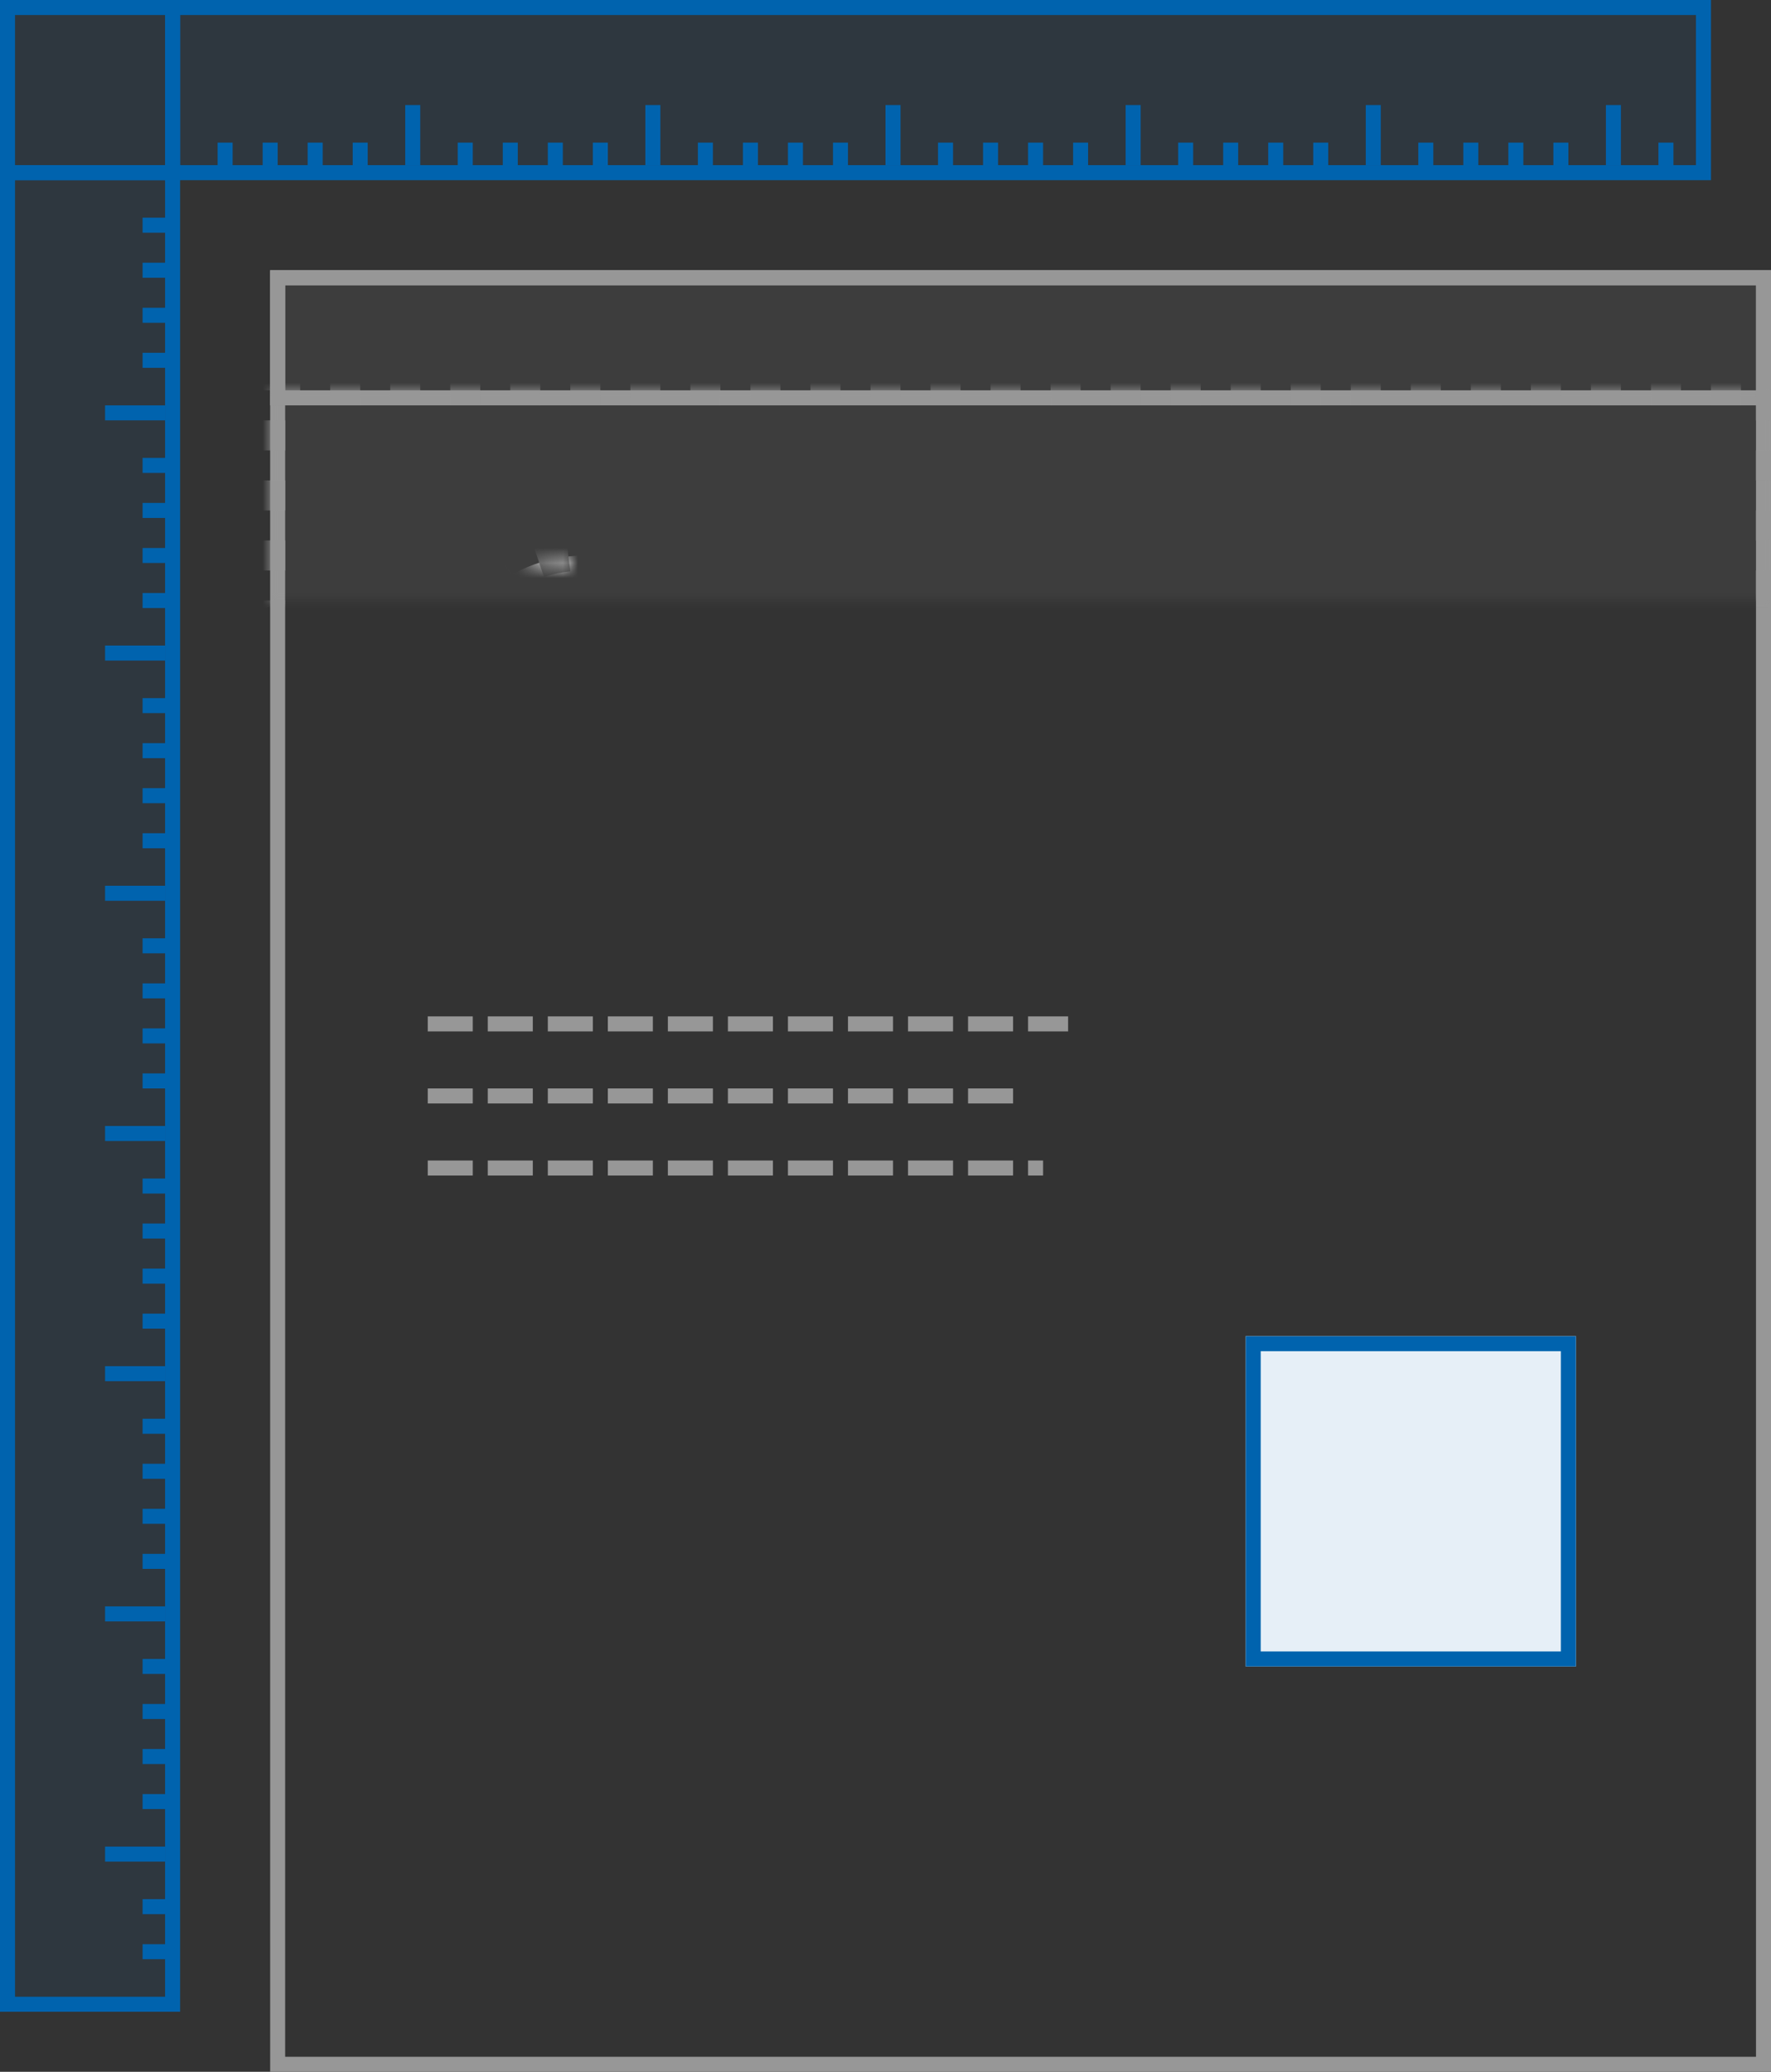 <?xml version="1.0" encoding="UTF-8" standalone="no"?>
<svg width="118px" height="138px" viewBox="0 0 118 138" version="1.1" xmlns="http://www.w3.org/2000/svg" xmlns:xlink="http://www.w3.org/1999/xlink">
    <rect x="0" y="0" width="118" height="138" fill="#333333" stroke="none"/>
    <!-- Generator: Sketch 43.1 (39012) - http://www.bohemiancoding.com/sketch -->
    <title>Group 2</title>
    <desc>Created with Sketch.</desc>
    <defs>
        <rect id="path-1" x="0" y="11" width="12" height="123"></rect>
        <rect id="path-2" x="11" y="0" width="103" height="12"></rect>
        <rect id="path-3" x="11" y="71" width="22" height="22"></rect>
        <mask id="mask-4" maskContentUnits="userSpaceOnUse" maskUnits="objectBoundingBox" x="0" y="0" width="22" height="22" fill="white">
            <use xlink:href="#path-3"></use>
        </mask>
        <rect id="path-5" x="11" y="98" width="22" height="22"></rect>
        <mask id="mask-6" maskContentUnits="userSpaceOnUse" maskUnits="objectBoundingBox" x="0" y="0" width="22" height="22" fill="white">
            <use xlink:href="#path-5"></use>
        </mask>
        <rect id="path-7" x="38" y="71" width="22" height="22"></rect>
        <mask id="mask-8" maskContentUnits="userSpaceOnUse" maskUnits="objectBoundingBox" x="0" y="0" width="22" height="22" fill="white">
            <use xlink:href="#path-7"></use>
        </mask>
        <rect id="path-9" x="38" y="98" width="22" height="22"></rect>
        <mask id="mask-10" maskContentUnits="userSpaceOnUse" maskUnits="objectBoundingBox" x="0" y="0" width="22" height="22" fill="white">
            <use xlink:href="#path-9"></use>
        </mask>
        <rect id="path-11" x="65" y="71" width="22" height="22"></rect>
        <mask id="mask-12" maskContentUnits="userSpaceOnUse" maskUnits="objectBoundingBox" x="0" y="0" width="22" height="22" fill="white">
            <use xlink:href="#path-11"></use>
        </mask>
        <rect id="path-13" x="65" y="98" width="22" height="22"></rect>
        <mask id="mask-14" maskContentUnits="userSpaceOnUse" maskUnits="objectBoundingBox" x="0" y="0" width="22" height="22" fill="white">
            <use xlink:href="#path-13"></use>
        </mask>
        <rect id="path-15" x="0" y="0" width="100" height="9"></rect>
        <rect id="path-16" x="0" y="8" width="100" height="22"></rect>
        <mask id="mask-17" maskContentUnits="userSpaceOnUse" maskUnits="objectBoundingBox" x="0" y="0" width="100" height="22" fill="white">
            <use xlink:href="#path-16"></use>
        </mask>
        <circle id="path-18" cx="21" cy="29" r="10"></circle>
        <mask id="mask-19" maskContentUnits="userSpaceOnUse" maskUnits="objectBoundingBox" x="0" y="0" width="20" height="20" fill="white">
            <use xlink:href="#path-18"></use>
        </mask>
        <rect id="path-20" x="83" y="89" width="22" height="22"></rect>
        <rect id="path-21" x="0" y="0" width="12" height="12"></rect>
    </defs>
    <g id="Symbols" stroke="none" stroke-width="1" fill="none" fill-rule="evenodd">
        <g id="Illustration---UI-UX">
            <g id="Group-2">
                <g id="Icon---UI/UX">
                    <g id="Rectangle-13">
                        <use fill-opacity="0.1" fill="#0063AE" fill-rule="evenodd" xlink:href="#path-1"></use>
                        <rect stroke="#0063AE" stroke-width="1" x="0.5" y="11.5" width="11" height="122"></rect>
                    </g>
                    <g id="Group-5-Copy" transform="translate(9, 72.5) scale(-1, 1) rotate(-270) translate(-9, -72.5) translate(-49.5, 70.5)" stroke="#0063AE" stroke-linecap="square">
                        <path d="M13.5,3.5 L13.5,0.5" id="Line" transform="translate(13.5, 2) scale(-1, 1) translate(-13.5, -2) "></path>
                        <path d="M10,4 L10,3" id="Line-Copy-7" transform="translate(10, 3.5) scale(-1, 1) translate(-10, -3.5) "></path>
                        <path d="M7,4 L7,3" id="Line-Copy-8" transform="translate(7, 3.5) scale(-1, 1) translate(-7, -3.5) "></path>
                        <path d="M4,4 L4,3" id="Line-Copy-8" transform="translate(4, 3.5) scale(-1, 1) translate(-4, -3.5) "></path>
                        <path d="M1,4 L1,3" id="Line-Copy-8" transform="translate(1, 3.5) scale(-1, 1) translate(-1, -3.5) "></path>
                        <path d="M29.5,3.5 L29.5,0.5" id="Line" transform="translate(29.5, 2) scale(-1, 1) translate(-29.5, -2) "></path>
                        <path d="M26,4 L26,3" id="Line-Copy-7" transform="translate(26, 3.5) scale(-1, 1) translate(-26, -3.5) "></path>
                        <path d="M23,4 L23,3" id="Line-Copy-8" transform="translate(23, 3.5) scale(-1, 1) translate(-23, -3.5) "></path>
                        <path d="M20,4 L20,3" id="Line-Copy-8" transform="translate(20, 3.5) scale(-1, 1) translate(-20, -3.5) "></path>
                        <path d="M17,4 L17,3" id="Line-Copy-8" transform="translate(17, 3.5) scale(-1, 1) translate(-17, -3.5) "></path>
                        <path d="M45.5,3.5 L45.5,0.5" id="Line" transform="translate(45.5, 2) scale(-1, 1) translate(-45.5, -2) "></path>
                        <path d="M42,4 L42,3" id="Line-Copy-7" transform="translate(42, 3.5) scale(-1, 1) translate(-42, -3.5) "></path>
                        <path d="M39,4 L39,3" id="Line-Copy-8" transform="translate(39, 3.5) scale(-1, 1) translate(-39, -3.5) "></path>
                        <path d="M36,4 L36,3" id="Line-Copy-8" transform="translate(36, 3.5) scale(-1, 1) translate(-36, -3.5) "></path>
                        <path d="M33,4 L33,3" id="Line-Copy-8" transform="translate(33, 3.5) scale(-1, 1) translate(-33, -3.5) "></path>
                        <path d="M61.5,3.5 L61.5,0.5" id="Line" transform="translate(61.5, 2) scale(-1, 1) translate(-61.5, -2) "></path>
                        <path d="M58,4 L58,3" id="Line-Copy-7" transform="translate(58, 3.5) scale(-1, 1) translate(-58, -3.5) "></path>
                        <path d="M55,4 L55,3" id="Line-Copy-8" transform="translate(55, 3.5) scale(-1, 1) translate(-55, -3.5) "></path>
                        <path d="M52,4 L52,3" id="Line-Copy-8" transform="translate(52, 3.5) scale(-1, 1) translate(-52, -3.5) "></path>
                        <path d="M49,4 L49,3" id="Line-Copy-8" transform="translate(49, 3.5) scale(-1, 1) translate(-49, -3.5) "></path>
                        <path d="M77.5,3.5 L77.5,0.5" id="Line" transform="translate(77.5, 2) scale(-1, 1) translate(-77.5, -2) "></path>
                        <path d="M74,4 L74,3" id="Line-Copy-7" transform="translate(74, 3.5) scale(-1, 1) translate(-74, -3.5) "></path>
                        <path d="M71,4 L71,3" id="Line-Copy-8" transform="translate(71, 3.5) scale(-1, 1) translate(-71, -3.5) "></path>
                        <path d="M68,4 L68,3" id="Line-Copy-8" transform="translate(68, 3.5) scale(-1, 1) translate(-68, -3.5) "></path>
                        <path d="M65,4 L65,3" id="Line-Copy-8" transform="translate(65, 3.5) scale(-1, 1) translate(-65, -3.5) "></path>
                        <path d="M93.5,3.5 L93.5,0.5" id="Line" transform="translate(93.5, 2) scale(-1, 1) translate(-93.5, -2) "></path>
                        <path d="M90,4 L90,3" id="Line-Copy-7" transform="translate(90, 3.5) scale(-1, 1) translate(-90, -3.5) "></path>
                        <path d="M87,4 L87,3" id="Line-Copy-8" transform="translate(87, 3.5) scale(-1, 1) translate(-87, -3.5) "></path>
                        <path d="M84,4 L84,3" id="Line-Copy-8" transform="translate(84, 3.5) scale(-1, 1) translate(-84, -3.5) "></path>
                        <path d="M81,4 L81,3" id="Line-Copy-8" transform="translate(81, 3.5) scale(-1, 1) translate(-81, -3.5) "></path>
                        <path d="M109.5,3.5 L109.5,0.5" id="Line-Copy-10" transform="translate(109.5, 2) scale(-1, 1) translate(-109.5, -2) "></path>
                        <path d="M106,4 L106,3" id="Line-Copy-11" transform="translate(106, 3.5) scale(-1, 1) translate(-106, -3.5) "></path>
                        <path d="M103,4 L103,3" id="Line-Copy-12" transform="translate(103, 3.5) scale(-1, 1) translate(-103, -3.5) "></path>
                        <path d="M100,4 L100,3" id="Line-Copy-13" transform="translate(100, 3.5) scale(-1, 1) translate(-100, -3.5) "></path>
                        <path d="M97,4 L97,3" id="Line-Copy-14" transform="translate(97, 3.5) scale(-1, 1) translate(-97, -3.5) "></path>
                        <path d="M113,4 L113,3" id="Line-Copy-15" transform="translate(113, 3.5) scale(-1, 1) translate(-113, -3.5) "></path>
                        <path d="M116,4 L116,3" id="Line-Copy-15" transform="translate(116, 3.5) scale(-1, 1) translate(-116, -3.5) "></path>
                    </g>
                    <g id="Rectangle-14">
                        <use fill-opacity="0.1" fill="#0063AE" fill-rule="evenodd" xlink:href="#path-2"></use>
                        <rect stroke="#0063AE" stroke-width="1" x="11.5" y="0.5" width="102" height="11"></rect>
                    </g>
                    <g id="Group-5" transform="translate(14, 7)" stroke="#0063AE" stroke-linecap="square">
                        <path d="M13.5,3.5 L13.5,0.5" id="Line" transform="translate(13.5, 2) scale(-1, 1) translate(-13.5, -2) "></path>
                        <path d="M10,4 L10,3" id="Line-Copy-7" transform="translate(10, 3.5) scale(-1, 1) translate(-10, -3.5) "></path>
                        <path d="M7,4 L7,3" id="Line-Copy-8" transform="translate(7, 3.5) scale(-1, 1) translate(-7, -3.5) "></path>
                        <path d="M4,4 L4,3" id="Line-Copy-8" transform="translate(4, 3.5) scale(-1, 1) translate(-4, -3.5) "></path>
                        <path d="M1,4 L1,3" id="Line-Copy-8" transform="translate(1, 3.5) scale(-1, 1) translate(-1, -3.5) "></path>
                        <path d="M29.5,3.5 L29.5,0.5" id="Line" transform="translate(29.5, 2) scale(-1, 1) translate(-29.5, -2) "></path>
                        <path d="M26,4 L26,3" id="Line-Copy-7" transform="translate(26, 3.5) scale(-1, 1) translate(-26, -3.5) "></path>
                        <path d="M23,4 L23,3" id="Line-Copy-8" transform="translate(23, 3.5) scale(-1, 1) translate(-23, -3.5) "></path>
                        <path d="M20,4 L20,3" id="Line-Copy-8" transform="translate(20, 3.5) scale(-1, 1) translate(-20, -3.5) "></path>
                        <path d="M17,4 L17,3" id="Line-Copy-8" transform="translate(17, 3.5) scale(-1, 1) translate(-17, -3.5) "></path>
                        <path d="M45.5,3.5 L45.5,0.5" id="Line" transform="translate(45.5, 2) scale(-1, 1) translate(-45.5, -2) "></path>
                        <path d="M42,4 L42,3" id="Line-Copy-7" transform="translate(42, 3.5) scale(-1, 1) translate(-42, -3.5) "></path>
                        <path d="M39,4 L39,3" id="Line-Copy-8" transform="translate(39, 3.5) scale(-1, 1) translate(-39, -3.5) "></path>
                        <path d="M36,4 L36,3" id="Line-Copy-8" transform="translate(36, 3.5) scale(-1, 1) translate(-36, -3.5) "></path>
                        <path d="M33,4 L33,3" id="Line-Copy-8" transform="translate(33, 3.5) scale(-1, 1) translate(-33, -3.5) "></path>
                        <path d="M61.5,3.5 L61.5,0.5" id="Line" transform="translate(61.5, 2) scale(-1, 1) translate(-61.5, -2) "></path>
                        <path d="M58,4 L58,3" id="Line-Copy-7" transform="translate(58, 3.5) scale(-1, 1) translate(-58, -3.5) "></path>
                        <path d="M55,4 L55,3" id="Line-Copy-8" transform="translate(55, 3.5) scale(-1, 1) translate(-55, -3.5) "></path>
                        <path d="M52,4 L52,3" id="Line-Copy-8" transform="translate(52, 3.5) scale(-1, 1) translate(-52, -3.5) "></path>
                        <path d="M49,4 L49,3" id="Line-Copy-8" transform="translate(49, 3.5) scale(-1, 1) translate(-49, -3.5) "></path>
                        <path d="M77.5,3.5 L77.5,0.5" id="Line" transform="translate(77.5, 2) scale(-1, 1) translate(-77.5, -2) "></path>
                        <path d="M74,4 L74,3" id="Line-Copy-7" transform="translate(74, 3.5) scale(-1, 1) translate(-74, -3.5) "></path>
                        <path d="M71,4 L71,3" id="Line-Copy-8" transform="translate(71, 3.5) scale(-1, 1) translate(-71, -3.5) "></path>
                        <path d="M68,4 L68,3" id="Line-Copy-8" transform="translate(68, 3.5) scale(-1, 1) translate(-68, -3.5) "></path>
                        <path d="M65,4 L65,3" id="Line-Copy-8" transform="translate(65, 3.5) scale(-1, 1) translate(-65, -3.5) "></path>
                        <path d="M93.5,3.5 L93.5,0.5" id="Line" transform="translate(93.5, 2) scale(-1, 1) translate(-93.5, -2) "></path>
                        <path d="M90,4 L90,3" id="Line-Copy-7" transform="translate(90, 3.5) scale(-1, 1) translate(-90, -3.5) "></path>
                        <path d="M97,4 L97,3" id="Line-Copy-9" transform="translate(97, 3.5) scale(-1, 1) translate(-97, -3.5) "></path>
                        <path d="M87,4 L87,3" id="Line-Copy-8" transform="translate(87, 3.5) scale(-1, 1) translate(-87, -3.5) "></path>
                        <path d="M84,4 L84,3" id="Line-Copy-8" transform="translate(84, 3.5) scale(-1, 1) translate(-84, -3.5) "></path>
                        <path d="M81,4 L81,3" id="Line-Copy-8" transform="translate(81, 3.5) scale(-1, 1) translate(-81, -3.5) "></path>
                    </g>
                    <g id="Group-6" transform="translate(18, 18)">
                        <rect id="Rectangle-3" stroke="#979797" x="0.5" y="0.5" width="99" height="119"></rect>
                        <use id="Rectangle-5-Copy-3" stroke="#979797" mask="url(#mask-4)" stroke-width="2" fill-opacity="0.1" fill="#979797" stroke-dasharray="2" xlink:href="#path-3"></use>
                        <use id="Rectangle-5-Copy-6" stroke="#979797" mask="url(#mask-6)" stroke-width="2" fill-opacity="0.1" fill="#979797" stroke-dasharray="2" xlink:href="#path-5"></use>
                        <use id="Rectangle-5-Copy-4" stroke="#979797" mask="url(#mask-8)" stroke-width="2" fill-opacity="0.1" fill="#979797" stroke-dasharray="2" xlink:href="#path-7"></use>
                        <use id="Rectangle-5-Copy-7" stroke="#979797" mask="url(#mask-10)" stroke-width="2" fill-opacity="0.1" fill="#979797" stroke-dasharray="2" xlink:href="#path-9"></use>
                        <use id="Rectangle-5-Copy-5" stroke="#979797" mask="url(#mask-12)" stroke-width="2" fill-opacity="0.1" fill="#979797" stroke-dasharray="2" xlink:href="#path-11"></use>
                        <use id="Rectangle-5-Copy-8" stroke="#979797" mask="url(#mask-14)" stroke-width="2" fill-opacity="0.1" fill="#979797" stroke-dasharray="2" xlink:href="#path-13"></use>
                        <g id="Group-3" transform="translate(11, 49)" stroke="#979797" stroke-linecap="square" stroke-dasharray="2">
                            <path d="M0,1.2 L41.667,1.2" id="Line-Copy"></path>
                            <path d="M-3.55271368e-15,10.8 L40,10.8" id="Line-Copy-4"></path>
                            <path d="M-7.10542736e-15,6 L38.333,6" id="Line-Copy-2"></path>
                        </g>
                        <g id="Rectangle-16">
                            <use fill-opacity="0.1" fill="#979797" fill-rule="evenodd" xlink:href="#path-15"></use>
                            <rect stroke="#979797" stroke-width="1" x="0.5" y="0.5" width="99" height="8"></rect>
                        </g>
                        <use id="Rectangle-16-Copy" stroke="#979797" mask="url(#mask-17)" stroke-width="2" fill-opacity="0.1" fill="#979797" stroke-dasharray="2" xlink:href="#path-16"></use>
                        <use id="Oval-5" stroke="#979797" mask="url(#mask-19)" stroke-width="2" fill="#FFFFFF" stroke-linejoin="bevel" stroke-dasharray="2" xlink:href="#path-18"></use>
                    </g>
                    <rect id="Rectangle-5-Copy-5" fill="#FFFFFF" x="83" y="89" width="22" height="22"></rect>
                    <g id="Rectangle-5-Copy-5">
                        <use fill-opacity="0.1" fill="#0063AE" fill-rule="evenodd" xlink:href="#path-20"></use>
                        <rect stroke="#0063AE" stroke-width="1" x="83.5" y="89.5" width="21" height="21"></rect>
                    </g>
                    <g id="Rectangle-15">
                        <use fill-opacity="0.1" fill="#0063AE" fill-rule="evenodd" xlink:href="#path-21"></use>
                        <rect stroke="#0063AE" stroke-width="1" x="0.5" y="0.5" width="11" height="11"></rect>
                    </g>
                </g>
            </g>
        </g>
    </g>
</svg>